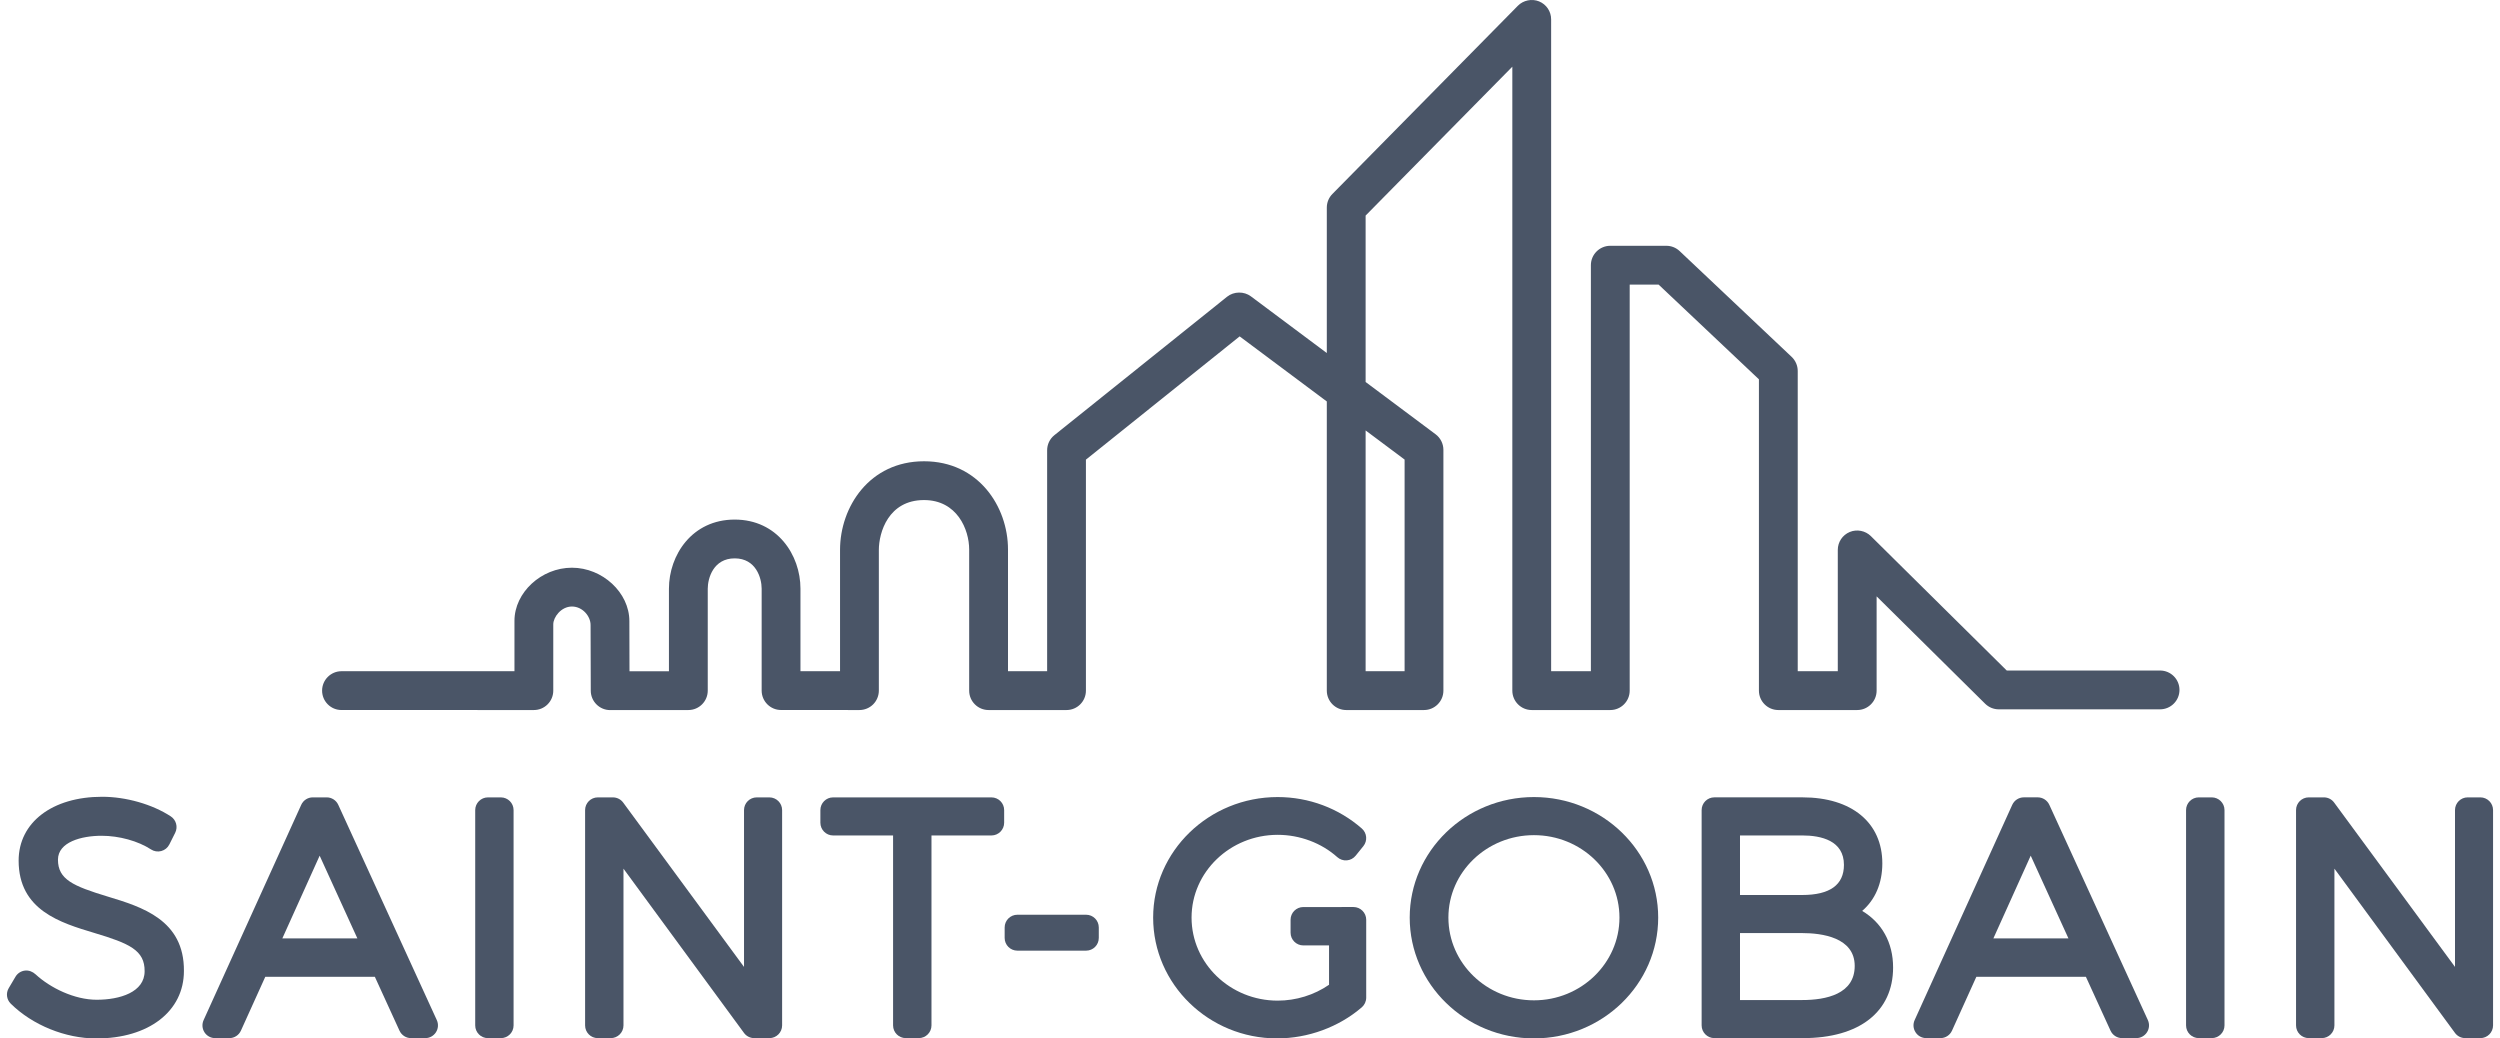 <svg width="130" height="54" viewBox="0 0 130 54" fill="none" xmlns="http://www.w3.org/2000/svg">
<path d="M5.593 46.619C3.799 46.075 3.014 45.73 3.014 44.704C3.014 43.786 4.236 43.46 5.283 43.46C6.199 43.46 7.183 43.733 7.852 44.17C8.011 44.273 8.205 44.305 8.387 44.254C8.568 44.206 8.722 44.08 8.806 43.911L9.111 43.302C9.26 43.002 9.162 42.636 8.881 42.452C7.918 41.822 6.551 41.432 5.314 41.432C2.716 41.432 0.969 42.767 0.969 44.752C0.969 47.333 3.149 47.985 4.898 48.511C6.73 49.059 7.53 49.413 7.52 50.503C7.52 51.597 6.232 51.987 5.027 51.987C3.872 51.987 2.615 51.372 1.852 50.667C1.699 50.527 1.503 50.447 1.299 50.47C1.094 50.493 0.912 50.611 0.806 50.788L0.455 51.382C0.298 51.643 0.342 51.977 0.559 52.191C1.691 53.306 3.397 54 5.011 54C7.734 54 9.564 52.587 9.564 50.492C9.585 47.83 7.371 47.158 5.593 46.619Z" fill="#4A5567"/>
<path d="M17.589 41.849C17.481 41.614 17.246 41.463 16.987 41.463H16.266C16.006 41.463 15.771 41.614 15.664 41.851L10.587 53.047C10.494 53.252 10.511 53.489 10.632 53.679C10.755 53.87 10.964 53.983 11.189 53.983H11.925C12.185 53.983 12.421 53.83 12.528 53.593L13.794 50.795H19.493L20.774 53.596C20.882 53.831 21.117 53.983 21.375 53.983H22.113C22.339 53.983 22.547 53.868 22.669 53.678C22.791 53.489 22.808 53.251 22.714 53.045L17.589 41.849ZM14.681 48.798L16.622 44.496L18.584 48.798H14.681Z" fill="#4A5567"/>
<path d="M26.044 41.464H25.373C25.008 41.464 24.711 41.761 24.711 42.126V53.321C24.711 53.687 25.008 53.983 25.373 53.983H26.044C26.41 53.983 26.706 53.687 26.706 53.321V42.126C26.706 41.761 26.41 41.464 26.044 41.464Z" fill="#4A5567"/>
<path d="M40.008 41.464H39.351C38.984 41.464 38.689 41.761 38.689 42.126V50.28L32.405 41.733C32.279 41.563 32.082 41.464 31.871 41.464H31.086C30.72 41.464 30.425 41.761 30.425 42.126V53.321C30.425 53.687 30.72 53.983 31.086 53.983H31.758C32.124 53.983 32.421 53.687 32.421 53.321V45.171L38.689 53.714C38.813 53.883 39.011 53.983 39.223 53.983H40.008C40.373 53.983 40.67 53.687 40.67 53.321V42.126C40.67 41.761 40.373 41.464 40.008 41.464Z" fill="#4A5567"/>
<path d="M51.554 41.464H43.321C42.956 41.464 42.66 41.76 42.66 42.125V42.783C42.66 43.147 42.956 43.444 43.321 43.444H46.44V53.321C46.44 53.687 46.737 53.982 47.102 53.982H47.773C48.14 53.982 48.437 53.687 48.437 53.321V43.444H51.554C51.92 43.444 52.216 43.147 52.216 42.783V42.125C52.216 41.76 51.92 41.464 51.554 41.464Z" fill="#4A5567"/>
<path d="M56.477 47.566H52.904C52.539 47.566 52.242 47.862 52.242 48.228V48.773C52.242 49.139 52.539 49.434 52.904 49.434H56.477C56.842 49.434 57.137 49.139 57.137 48.773V48.228C57.137 47.862 56.842 47.566 56.477 47.566Z" fill="#4A5567"/>
<path d="M70.38 47.165H69.771C69.768 47.165 69.764 47.166 69.76 47.166H67.773C67.407 47.166 67.11 47.462 67.11 47.827V48.5C67.11 48.865 67.407 49.162 67.773 49.162H69.11V51.208C68.331 51.743 67.394 52.033 66.44 52.033C63.97 52.033 61.961 50.097 61.961 47.715C61.961 45.342 63.97 43.411 66.44 43.411C67.587 43.411 68.716 43.834 69.538 44.571C69.673 44.692 69.853 44.754 70.033 44.739C70.215 44.725 70.381 44.636 70.495 44.495L70.896 43.998C71.118 43.721 71.084 43.318 70.816 43.084C69.614 42.029 68.058 41.447 66.44 41.447C62.87 41.447 59.964 44.258 59.964 47.715C59.964 51.18 62.855 53.997 66.408 53.997C68.015 53.997 69.619 53.408 70.813 52.38C70.958 52.255 71.043 52.072 71.043 51.878V47.826C71.043 47.462 70.745 47.165 70.38 47.165Z" fill="#4A5567"/>
<path d="M79.765 41.447C76.203 41.447 73.305 44.258 73.305 47.714C73.305 51.18 76.203 53.997 79.765 53.997C83.327 53.997 86.226 51.18 86.226 47.714C86.226 44.258 83.327 41.447 79.765 41.447ZM79.765 52.017C77.312 52.017 75.317 50.087 75.317 47.714C75.317 45.35 77.312 43.428 79.765 43.428C82.217 43.428 84.212 45.35 84.212 47.714C84.212 50.087 82.217 52.017 79.765 52.017Z" fill="#4A5567"/>
<path d="M96.833 47.368C97.507 46.788 97.881 45.934 97.881 44.895C97.881 42.778 96.289 41.462 93.727 41.462H89.146C88.782 41.462 88.485 41.759 88.485 42.124V53.32C88.485 53.685 88.782 53.982 89.146 53.982H93.76C96.692 53.982 98.441 52.609 98.441 50.31C98.441 49.009 97.853 47.974 96.833 47.368ZM93.711 46.54H90.48V43.443H93.711C94.702 43.443 95.885 43.709 95.885 44.975C95.885 46.014 95.153 46.54 93.711 46.54ZM90.48 48.52H93.711C94.732 48.52 96.445 48.742 96.445 50.229C96.445 51.694 94.959 52.002 93.711 52.002H90.48V48.52Z" fill="#4A5567"/>
<path d="M106.564 41.849C106.456 41.614 106.221 41.462 105.962 41.462H105.242C104.98 41.462 104.745 41.614 104.637 41.851L99.561 53.046C99.468 53.252 99.485 53.489 99.608 53.678C99.73 53.869 99.939 53.982 100.165 53.982H100.901C101.162 53.982 101.398 53.83 101.504 53.593L102.77 50.794H108.467L109.748 53.596C109.856 53.831 110.092 53.982 110.35 53.982H111.087C111.312 53.982 111.523 53.867 111.644 53.677C111.766 53.489 111.783 53.251 111.689 53.044L106.564 41.849ZM103.656 48.797L105.597 44.495L107.559 48.797H103.656Z" fill="#4A5567"/>
<path d="M115.01 41.463H114.337C113.972 41.463 113.675 41.76 113.675 42.125V53.32C113.675 53.686 113.972 53.982 114.337 53.982H115.01C115.375 53.982 115.674 53.686 115.674 53.32V42.125C115.674 41.76 115.375 41.463 115.01 41.463Z" fill="#4A5567"/>
<path d="M128.978 41.463H128.32C127.955 41.463 127.66 41.76 127.66 42.125V50.279L121.375 41.733C121.251 41.562 121.052 41.463 120.841 41.463H120.056C119.69 41.463 119.394 41.76 119.394 42.125V53.32C119.394 53.686 119.69 53.982 120.056 53.982H120.729C121.094 53.982 121.39 53.686 121.39 53.32V45.17L127.66 53.714C127.784 53.882 127.981 53.982 128.192 53.982H128.978C129.343 53.982 129.639 53.686 129.639 53.32V42.125C129.639 41.76 129.343 41.463 128.978 41.463Z" fill="#4A5567"/>
<path d="M73.039 23.897V34.904H71.012V22.383L73.039 23.897ZM112.323 34.867H104.352L104.295 34.812L97.284 27.877C96.999 27.595 96.559 27.508 96.187 27.663C95.809 27.821 95.565 28.186 95.565 28.595V34.904H93.482V19.291C93.482 19.014 93.366 18.747 93.166 18.557L87.341 13.056C87.153 12.878 86.906 12.781 86.648 12.781H83.736C83.179 12.781 82.726 13.233 82.726 13.789V34.904H80.659V1.006C80.659 0.595 80.413 0.229 80.033 0.073C79.66 -0.08 79.212 0.013 78.931 0.298L69.284 10.087C69.097 10.277 68.994 10.529 68.994 10.796V18.358L65.044 15.408C64.685 15.141 64.159 15.15 63.809 15.429L54.828 22.629C54.588 22.822 54.451 23.109 54.451 23.417V34.904H52.416V28.572C52.416 26.349 50.884 23.986 48.049 23.986C45.213 23.986 43.682 26.36 43.682 28.595V34.904L41.624 34.903V30.608C41.624 28.867 40.425 27.018 38.204 27.018C35.983 27.018 34.785 28.869 34.785 30.612V34.905L32.734 34.906L32.733 34.715C32.73 33.85 32.727 32.741 32.727 32.296C32.727 30.818 31.331 29.521 29.74 29.521C28.148 29.521 26.752 30.811 26.752 32.283V34.904L17.759 34.903C17.202 34.903 16.75 35.356 16.749 35.911C16.749 36.182 16.854 36.435 17.045 36.626C17.235 36.816 17.488 36.921 17.758 36.921L27.761 36.922C28.03 36.922 28.284 36.817 28.474 36.627C28.665 36.436 28.77 36.183 28.77 35.913V32.466C28.77 32.093 29.177 31.539 29.74 31.539C30.294 31.539 30.71 32.045 30.71 32.498C30.71 32.757 30.72 35.919 30.72 35.919C30.723 36.474 31.175 36.925 31.729 36.925L35.795 36.922C36.35 36.922 36.803 36.469 36.803 35.913V30.612C36.803 30.066 37.096 29.035 38.204 29.035C39.313 29.035 39.606 30.063 39.606 30.608V35.91C39.606 36.467 40.058 36.92 40.614 36.92L44.69 36.922C44.956 36.922 45.217 36.814 45.404 36.627C45.592 36.439 45.7 36.179 45.7 35.913V28.595C45.7 27.699 46.191 26.003 48.049 26.003C49.772 26.003 50.397 27.539 50.397 28.572V35.913C50.397 36.469 50.85 36.922 51.406 36.922H55.46C56.017 36.922 56.468 36.469 56.468 35.913V23.901L56.541 23.843L64.462 17.492L68.994 20.876V35.913C68.994 36.469 69.447 36.922 70.003 36.922H74.049C74.604 36.922 75.057 36.469 75.057 35.913V23.391C75.057 23.075 74.905 22.772 74.652 22.583L71.012 19.864V11.209L71.068 11.153L78.641 3.468V35.913C78.641 36.469 79.094 36.922 79.65 36.922H83.736C84.291 36.922 84.744 36.469 84.744 35.913V14.798H86.246L86.302 14.85L91.464 19.725V35.913C91.464 36.469 91.917 36.922 92.473 36.922H96.574C97.131 36.922 97.584 36.469 97.584 35.913V31.011L103.227 36.593C103.418 36.781 103.67 36.885 103.936 36.885H112.323C112.88 36.885 113.333 36.432 113.333 35.876C113.333 35.319 112.88 34.867 112.323 34.867Z" fill="#4A5567"/>
</svg>
